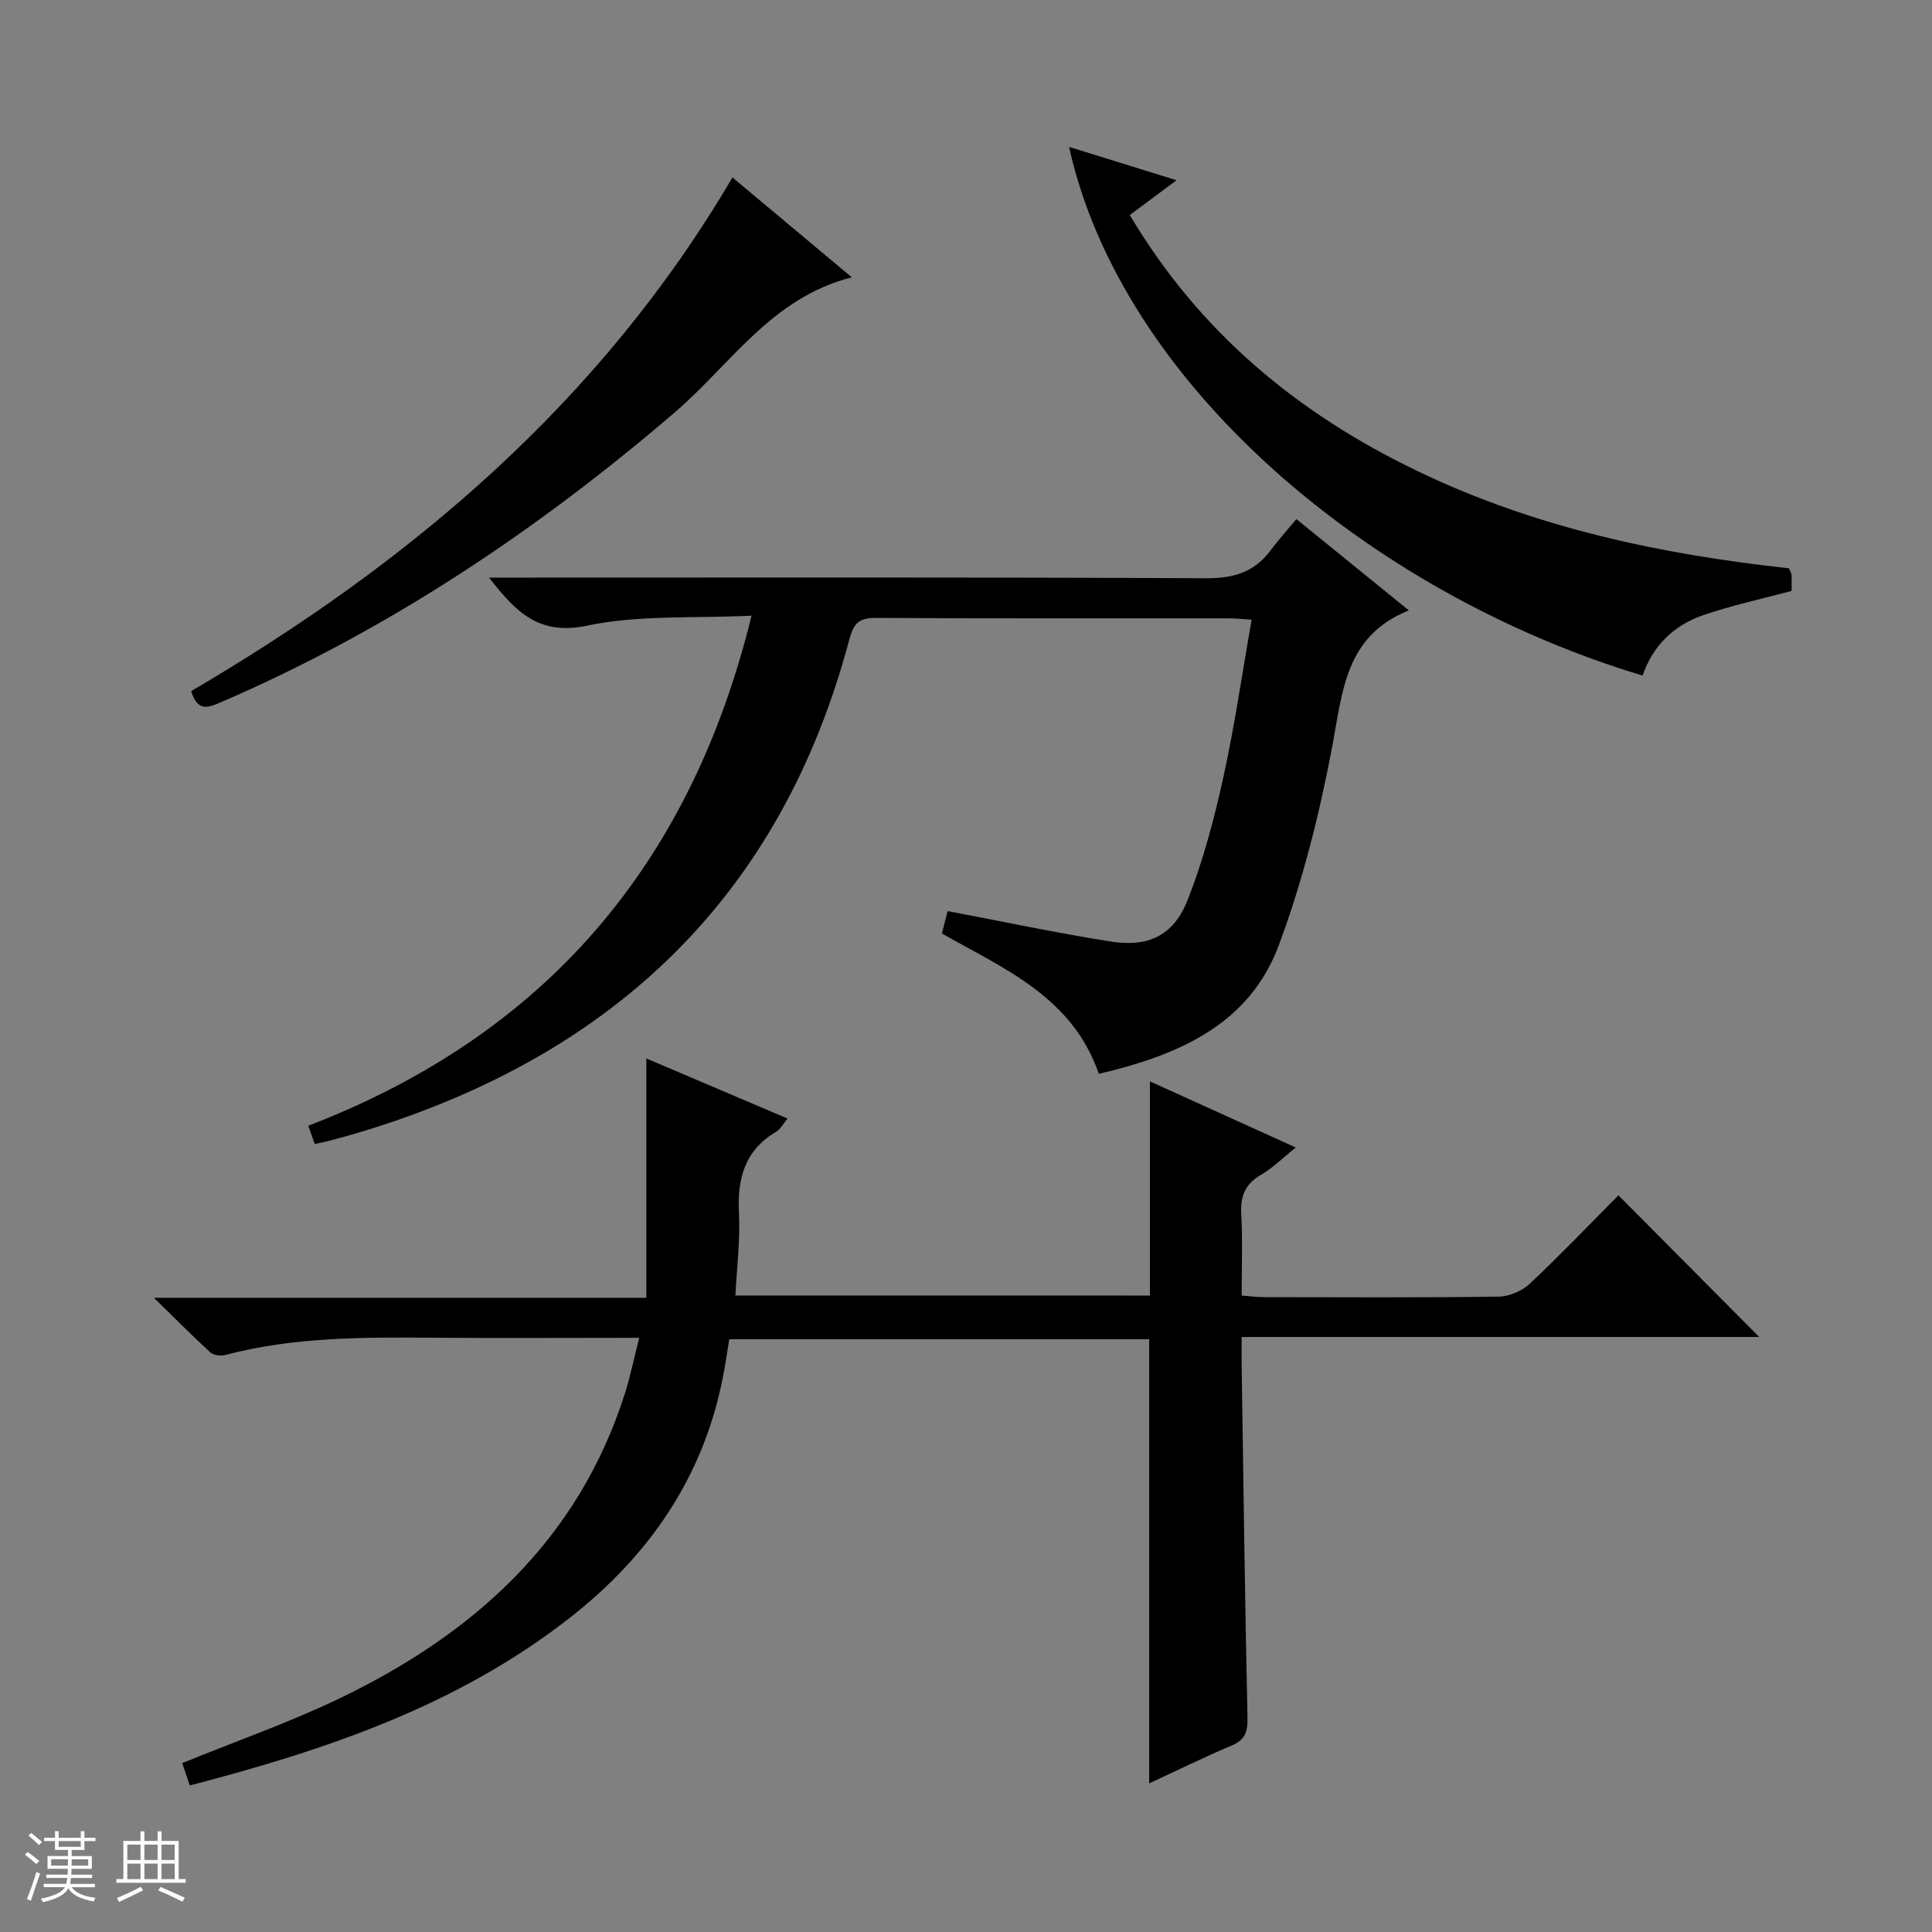 <svg enable-background="new 0 0 400 400" viewBox="0 0 400 400" xmlns="http://www.w3.org/2000/svg"><rect x="0" y="0" width="400" height="400" fill="#808080" stroke="none"/><path d="m5.17 384 .56-.58c.85.61 1.65 1.24 2.4 1.87l-.59.64c-.84-.73-1.63-1.38-2.37-1.93m1.22 9.53-.82-.34c.71-1.76 1.37-3.64 1.98-5.63.24.13.5.25.76.36-.6 1.67-1.24 3.54-1.92 5.61m-.5-13.5.57-.54c.56.44 1.31 1.06 2.26 1.87l-.64.64c-.68-.66-1.41-1.32-2.19-1.97m3.25.46h2.24v-1.36h.77v1.36h4.57v-1.36h.76v1.36h2.28v.69h-2.28v1.84h-2.64v1.26h4.18v2.64h-4.21c0 .45-.02.86-.05 1.21h4.32v.69h-4.38c-.04.34-.1.75-.19 1.22h5.15v.69h-4.82c.87 1.19 2.51 1.92 4.93 2.19-.17.31-.3.57-.37.76-2.77-.49-4.52-1.41-5.26-2.76-.56 1.26-2.3 2.23-5.24 2.9-.12-.24-.26-.48-.43-.72 2.73-.55 4.38-1.34 4.96-2.38h-4.38v-.69h4.65c.1-.38.17-.79.21-1.22h-4.32v-.69h4.4c.03-.34.05-.75.05-1.21h-4.2v-2.64h4.23v-1.26h-2.69v-1.84h-2.24zm1.46 4.46v1.29h3.45c.01-.4.02-.57.01-.53v-.32-.45h-3.46zm1.55-2.59h4.57v-1.19h-4.57zm6.11 2.59h-3.42v.77c-.01.19-.01.37-.02.53h3.44z" fill="#fafbfc"/><path d="m32.63 379.16h.82v1.98h3.54v7.89h1.46v.78h-14.37v-.78h1.46v-7.89h3.54v-1.98h.82v1.98h2.73zm-3.49 11.48.5.73c-1.61.82-3.28 1.63-5 2.41-.13-.27-.28-.55-.44-.82 1.75-.72 3.4-1.49 4.94-2.32m-2.78-5.55h2.73v-3.18h-2.73zm0 3.95h2.73v-3.2h-2.73zm3.54-3.95h2.73v-3.18h-2.73zm0 3.95h2.73v-3.2h-2.73zm7.89 4.68c-1.84-.92-3.51-1.7-5.02-2.32l.45-.73c1.89.8 3.57 1.55 5.04 2.23zm-1.62-11.81h-2.73v3.18h2.73zm-2.73 7.13h2.73v-3.2h-2.73v3.19z" fill="#fafbfc"/><g fill="#000001"><path d="m238.08 268.23c0-14.93 0-29.5 0-44.34 9.59 4.35 19.52 8.85 30.2 13.69-2.67 2.13-4.75 4.24-7.22 5.66-3.36 1.94-4.28 4.53-4.07 8.23.3 5.46.08 10.95.08 16.77 1.81.13 3.26.32 4.72.32 16.16.02 32.32.12 48.48-.11 2.19-.03 4.85-1.16 6.46-2.67 6.42-6.04 12.52-12.43 18.35-18.3 9.9 9.96 19.57 19.7 29.15 29.33-34.97 0-70.78 0-107.16 0 0 2.39-.02 4.17 0 5.95.37 24.3.68 48.61 1.21 72.9.06 2.92-.5 4.55-3.27 5.73-5.78 2.45-11.43 5.22-17.08 7.84 0-30.75 0-61.2 0-91.96-28.49 0-57.41 0-86.94 0-.43 2.55-.81 5.26-1.34 7.95-4.08 20.73-15.3 36.93-31.73 49.77-23.17 18.11-50.25 27.29-78.63 34.67-.63-1.86-1.13-3.36-1.56-4.63 11.06-4.51 22.02-8.34 32.43-13.33 27.86-13.36 49.57-32.77 59.24-63.27 1.13-3.58 1.88-7.28 2.94-11.45-14.67 0-28.64.09-42.61-.02-14.49-.11-28.94-.16-43.11 3.58-.94.25-2.42.06-3.08-.55-3.63-3.31-7.09-6.82-11.68-11.3h101.96c0-16.57 0-32.58 0-49.55 10.03 4.27 19.4 8.26 29.24 12.45-.93 1.11-1.46 2.19-2.33 2.7-6.53 3.85-8.11 9.7-7.74 16.88.29 5.56-.44 11.18-.73 17.05 29.01.01 57.56.01 85.82.01z"/><path d="m155.6 127.47c-11.92.58-23.29-.2-34.03 2.06-9.94 2.08-14.65-2.67-20.31-9.94h6.45c47.32 0 94.65-.1 141.97.13 5.67.03 9.99-1.21 13.36-5.75 1.58-2.13 3.38-4.11 5.36-6.5 8.25 6.69 15.68 12.73 23.28 18.9-13.18 5.31-13.7 16.75-15.84 28.1-2.63 13.94-6.12 27.91-11.06 41.19-6.2 16.64-21.04 22.85-37.28 26.67-5.47-15.93-19.59-21.73-32.49-29.06.44-1.71.84-3.28 1.19-4.64 11.34 2.15 22.49 4.52 33.73 6.3 7.9 1.25 13.07-1.26 15.99-8.67 3.19-8.12 5.45-16.68 7.34-25.23 2.35-10.67 3.9-21.52 5.88-32.73-1.85-.11-3.29-.28-4.73-.28-24.33-.02-48.66.06-72.98-.09-3.48-.02-4.66.98-5.58 4.43-14.06 53.04-48.66 85.93-100.46 101.79-2.38.73-4.78 1.38-7.19 2.03-.93.25-1.88.42-3.03.67-.43-1.19-.8-2.24-1.35-3.77 48.91-18.82 79.1-53.88 91.78-105.61z"/><path d="m221.34 30.41c7.64 2.37 14.56 4.52 22.25 6.91-3.53 2.62-6.53 4.85-9.68 7.2 14.37 24.18 34.61 41.02 59.6 53.03 24.48 11.77 50.42 17.23 76.87 20.11.3.74.52 1.04.54 1.35.04 1.15.02 2.29.02 3.33-6.25 1.68-12.39 2.99-18.28 5.01-6.07 2.08-10.47 6.31-12.57 12.52-56.95-17.11-108.02-60.8-118.75-109.46z"/><path d="m39.58 143.09c45.49-26.68 84.71-59.8 112.07-106.35 8.07 6.76 16.26 13.61 24.71 20.68-16.59 4.17-25.14 18.09-36.64 27.95-28.48 24.42-59.27 45.01-93.77 59.93-2.71 1.17-5 2.25-6.37-2.21z"/></g></svg>